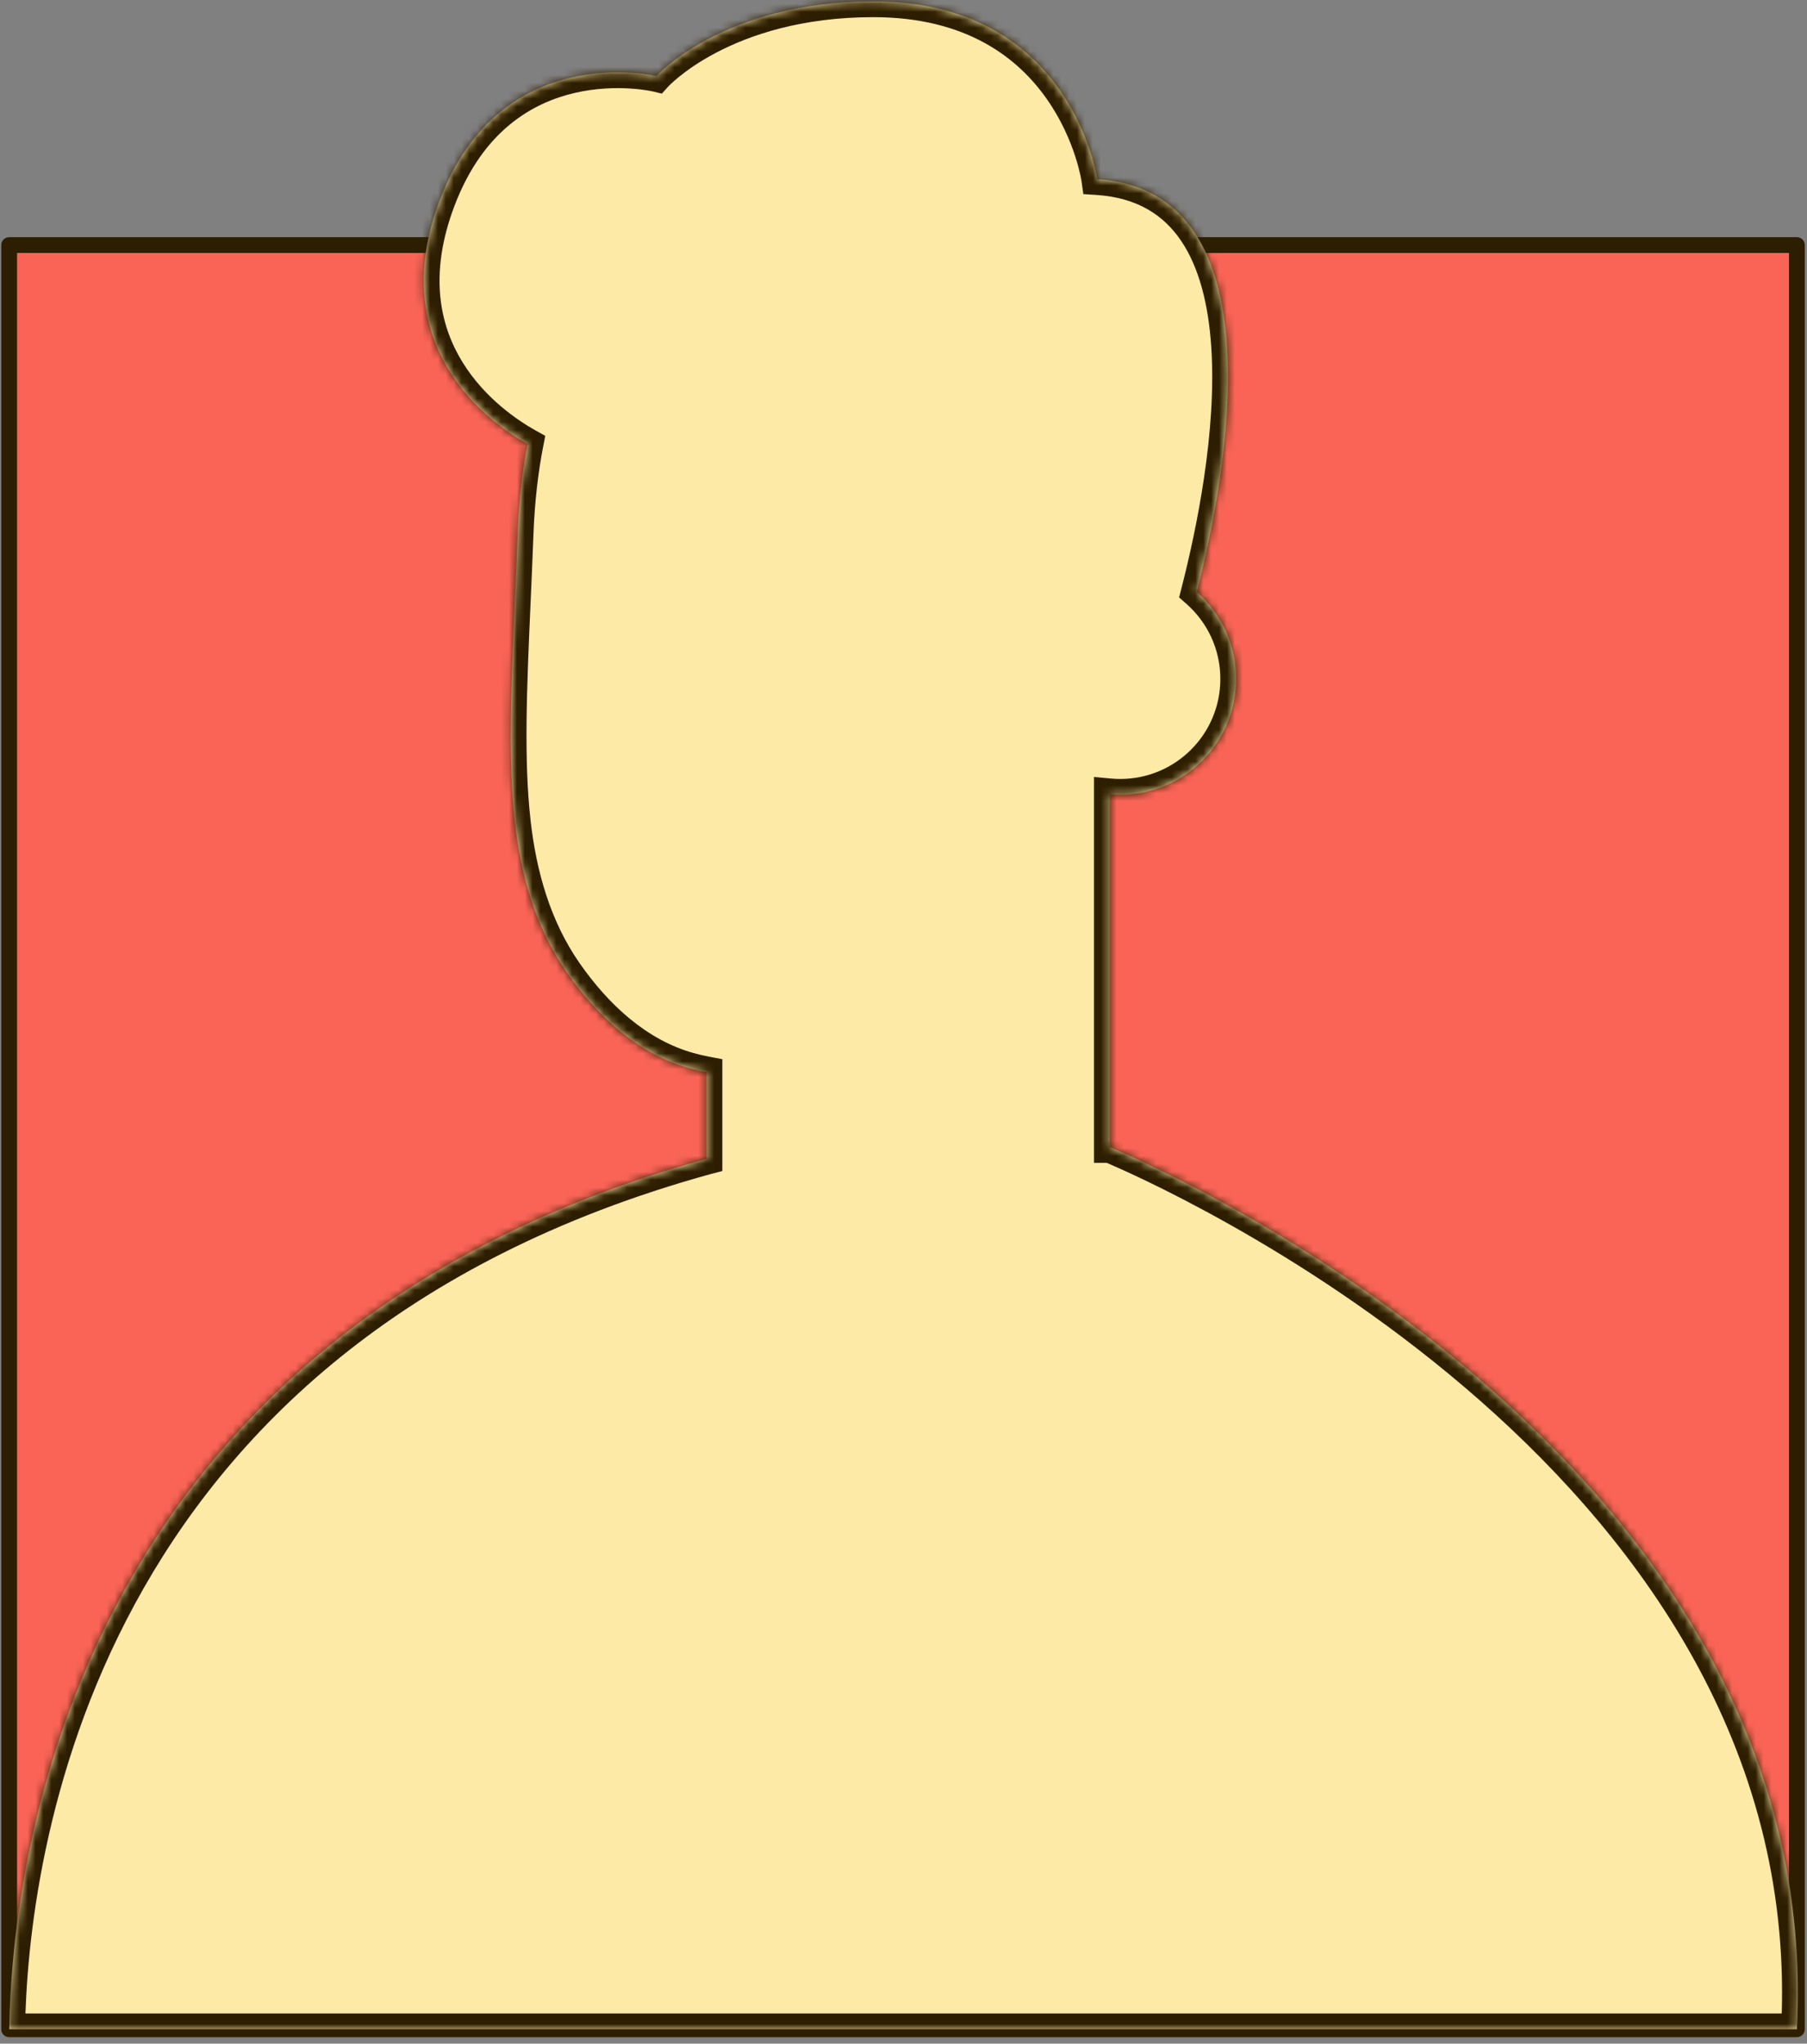 <svg width="229" height="259" viewBox="0 0 229 259" fill="none" xmlns="http://www.w3.org/2000/svg">
<rect x="0" y="0" width="229" height="259" fill="#808080" stroke="none"/>
<path d="M227.717 31.058H1.161V257.176H227.717V31.058Z" fill="#FA6456"/>
<path d="M227.717 31.058H1.161V257.176H227.717V31.058Z" stroke="#2E1E00" stroke-width="2" stroke-miterlimit="10" stroke-linecap="round" stroke-linejoin="round"/>
<mask id="path-3-inside-1_229_7382" fill="white">
<path fill-rule="evenodd" clip-rule="evenodd" d="M83.188 9.643C83.188 9.643 63.496 4.91 55.732 25.359C48.562 44.246 62.339 53.751 66.861 56.278C66.212 59.62 65.765 63.393 65.605 67.648C65.494 70.624 65.367 73.486 65.245 76.241C64.766 87.051 64.359 96.218 65.248 104.171C66.004 110.932 67.886 117.568 71.807 123.202C75.626 128.691 80.819 133.572 87.379 135.389C88.094 135.587 88.815 135.754 89.542 135.893V146.862L89.541 146.862C9.151 169.055 1.512 235.791 1.173 257.176H227.716C227.883 254.022 227.876 250.941 227.716 247.922C224.106 179.306 140.641 145.371 140.641 145.371H140.641V100.661C141.082 100.701 141.528 100.721 141.978 100.721C150.086 100.721 156.654 94.147 156.654 86.045C156.654 81.655 154.726 77.713 151.669 75.023C155.509 60.069 162.248 24.205 139.045 22.708C139.045 22.708 135.916 0.176 110.688 0.176C91.709 0.176 83.188 9.643 83.188 9.643Z"/>
</mask>
<path fill-rule="evenodd" clip-rule="evenodd" d="M83.188 9.643C83.188 9.643 63.496 4.91 55.732 25.359C48.562 44.246 62.339 53.751 66.861 56.278C66.212 59.62 65.765 63.393 65.605 67.648C65.494 70.624 65.367 73.486 65.245 76.241C64.766 87.051 64.359 96.218 65.248 104.171C66.004 110.932 67.886 117.568 71.807 123.202C75.626 128.691 80.819 133.572 87.379 135.389C88.094 135.587 88.815 135.754 89.542 135.893V146.862L89.541 146.862C9.151 169.055 1.512 235.791 1.173 257.176H227.716C227.883 254.022 227.876 250.941 227.716 247.922C224.106 179.306 140.641 145.371 140.641 145.371H140.641V100.661C141.082 100.701 141.528 100.721 141.978 100.721C150.086 100.721 156.654 94.147 156.654 86.045C156.654 81.655 154.726 77.713 151.669 75.023C155.509 60.069 162.248 24.205 139.045 22.708C139.045 22.708 135.916 0.176 110.688 0.176C91.709 0.176 83.188 9.643 83.188 9.643Z" fill="#FDEAA7"/>
<path d="M55.732 25.359L53.862 24.649L53.862 24.649L55.732 25.359ZM83.188 9.643L82.72 11.588L83.878 11.866L84.674 10.981L83.188 9.643ZM66.861 56.278L68.824 56.66L69.1 55.239L67.837 54.533L66.861 56.278ZM65.605 67.648L67.604 67.723V67.723L65.605 67.648ZM65.245 76.241L63.247 76.153L65.245 76.241ZM65.248 104.171L63.261 104.394L65.248 104.171ZM71.807 123.202L73.448 122.059L73.448 122.059L71.807 123.202ZM87.379 135.389L86.845 137.316L86.845 137.317L87.379 135.389ZM89.542 135.893H91.542V134.238L89.916 133.928L89.542 135.893ZM89.542 146.862L90.044 148.798L91.542 148.409V146.862H89.542ZM89.541 146.862L89.039 144.926L89.024 144.93L89.009 144.934L89.541 146.862ZM1.173 257.176L-0.827 257.144L-0.859 259.176H1.173V257.176ZM227.716 257.176V259.176H229.613L229.713 257.282L227.716 257.176ZM227.716 247.922L225.719 248.027L225.719 248.028L227.716 247.922ZM140.641 145.371L141.395 143.518L141.032 143.371H140.641V145.371ZM140.641 145.371H138.641V147.371H140.641V145.371ZM140.641 100.661L140.822 98.669L138.641 98.471V100.661H140.641ZM151.669 75.023L149.731 74.526L149.426 75.714L150.347 76.525L151.669 75.023ZM139.045 22.708L137.064 22.983L137.288 24.599L138.916 24.704L139.045 22.708ZM57.602 26.069C61.219 16.541 67.499 13.021 72.825 11.78C75.534 11.149 78.035 11.104 79.863 11.219C80.774 11.277 81.509 11.373 82.007 11.454C82.256 11.494 82.445 11.53 82.567 11.555C82.627 11.567 82.671 11.577 82.697 11.583C82.71 11.585 82.719 11.587 82.722 11.588C82.724 11.589 82.725 11.589 82.725 11.589C82.725 11.589 82.724 11.589 82.723 11.588C82.723 11.588 82.722 11.588 82.722 11.588C82.721 11.588 82.72 11.588 83.188 9.643C83.655 7.699 83.654 7.698 83.653 7.698C83.652 7.698 83.651 7.698 83.65 7.697C83.648 7.697 83.646 7.696 83.643 7.696C83.638 7.695 83.632 7.693 83.624 7.691C83.609 7.688 83.589 7.683 83.565 7.678C83.516 7.667 83.448 7.652 83.363 7.635C83.192 7.6 82.95 7.555 82.646 7.505C82.037 7.407 81.172 7.294 80.116 7.227C78.009 7.094 75.102 7.143 71.918 7.885C65.457 9.39 58.009 13.727 53.862 24.649L57.602 26.069ZM67.837 54.533C65.712 53.345 61.472 50.542 58.615 45.904C55.822 41.37 54.241 34.921 57.602 26.069L53.862 24.649C50.053 34.683 51.776 42.43 55.209 48.002C58.578 53.471 63.488 56.684 65.885 58.024L67.837 54.533ZM67.604 67.723C67.76 63.563 68.196 59.893 68.824 56.66L64.898 55.897C64.228 59.346 63.77 63.222 63.607 67.574L67.604 67.723ZM67.243 76.33C67.365 73.576 67.492 70.707 67.604 67.723L63.607 67.574C63.496 70.541 63.369 73.397 63.247 76.153L67.243 76.33ZM67.236 103.949C66.368 96.183 66.762 87.188 67.243 76.33L63.247 76.153C62.77 86.914 62.351 96.252 63.261 104.394L67.236 103.949ZM73.448 122.059C69.778 116.786 67.968 110.503 67.236 103.949L63.261 104.394C64.039 111.361 65.993 118.351 70.165 124.344L73.448 122.059ZM87.913 133.462C81.978 131.817 77.129 127.348 73.448 122.059L70.165 124.344C74.124 130.033 79.66 135.326 86.845 137.316L87.913 133.462ZM89.916 133.928C89.242 133.8 88.573 133.645 87.912 133.462L86.845 137.317C87.614 137.53 88.389 137.709 89.167 137.857L89.916 133.928ZM91.542 146.862V135.893H87.542V146.862H91.542ZM90.043 148.798L90.044 148.798L89.04 144.926L89.039 144.926L90.043 148.798ZM3.173 257.208C3.339 246.689 5.307 225.016 17.096 203.275C28.849 181.602 50.424 159.735 90.074 148.79L89.009 144.934C48.269 156.181 25.829 178.779 13.58 201.368C1.367 223.89 -0.655 246.278 -0.827 257.144L3.173 257.208ZM227.716 255.176H1.173V259.176H227.716V255.176ZM225.719 248.028C225.875 250.978 225.882 253.988 225.719 257.07L229.713 257.282C229.884 254.055 229.877 250.904 229.713 247.816L225.719 248.028ZM140.641 145.371C139.888 147.223 139.888 147.223 139.888 147.223C139.888 147.224 139.889 147.224 139.889 147.224C139.891 147.225 139.894 147.226 139.898 147.228C139.907 147.231 139.92 147.237 139.939 147.244C139.975 147.259 140.032 147.283 140.107 147.314C140.258 147.378 140.486 147.474 140.784 147.604C141.382 147.863 142.265 148.254 143.393 148.777C145.65 149.824 148.888 151.4 152.789 153.505C160.595 157.718 171.034 164.041 181.575 172.477C202.705 189.388 223.957 214.552 225.719 248.027L229.713 247.817C227.864 212.676 205.579 186.565 184.075 169.354C173.298 160.729 162.645 154.279 154.689 149.985C150.709 147.837 147.398 146.225 145.076 145.149C143.916 144.61 143.002 144.205 142.375 143.934C142.061 143.798 141.82 143.695 141.655 143.626C141.572 143.591 141.509 143.565 141.465 143.547C141.444 143.538 141.427 143.531 141.415 143.526C141.409 143.524 141.404 143.522 141.401 143.521C141.399 143.52 141.398 143.519 141.397 143.519C141.396 143.518 141.395 143.518 140.641 145.371ZM140.641 147.371H140.641V143.371H140.641V147.371ZM138.641 100.661V145.371H142.641V100.661H138.641ZM141.978 98.721C141.586 98.721 141.2 98.704 140.822 98.669L140.46 102.653C140.964 102.699 141.471 102.721 141.978 102.721V98.721ZM154.654 86.045C154.654 93.043 148.981 98.721 141.978 98.721V102.721C151.191 102.721 158.654 95.251 158.654 86.045H154.654ZM150.347 76.525C152.991 78.851 154.654 82.254 154.654 86.045H158.654C158.654 81.056 156.46 76.575 152.99 73.522L150.347 76.525ZM138.916 24.704C144.11 25.039 147.47 27.246 149.689 30.53C151.977 33.919 153.145 38.604 153.502 43.952C154.216 54.642 151.641 67.089 149.731 74.526L153.606 75.521C155.536 68.003 158.251 55.041 157.493 43.686C157.115 38.012 155.857 32.516 153.003 28.291C150.079 23.963 145.581 21.126 139.174 20.712L138.916 24.704ZM110.688 2.176C122.583 2.176 129.087 7.434 132.687 12.588C134.515 15.203 135.617 17.83 136.26 19.807C136.581 20.792 136.785 21.608 136.907 22.168C136.968 22.447 137.009 22.663 137.034 22.802C137.046 22.872 137.054 22.923 137.059 22.954C137.062 22.969 137.063 22.979 137.064 22.984C137.064 22.987 137.064 22.988 137.064 22.988C137.064 22.988 137.064 22.987 137.064 22.987C137.064 22.986 137.064 22.985 137.064 22.985C137.064 22.984 137.064 22.983 139.045 22.708C141.026 22.433 141.026 22.432 141.025 22.431C141.025 22.43 141.025 22.429 141.025 22.428C141.025 22.426 141.024 22.423 141.024 22.421C141.023 22.415 141.022 22.408 141.021 22.4C141.018 22.383 141.015 22.361 141.011 22.334C141.002 22.279 140.99 22.203 140.973 22.108C140.94 21.918 140.888 21.649 140.815 21.313C140.668 20.64 140.43 19.696 140.064 18.569C139.332 16.321 138.075 13.314 135.966 10.297C131.696 4.184 124.021 -1.824 110.688 -1.824V2.176ZM83.188 9.643C84.674 10.981 84.674 10.982 84.673 10.983C84.673 10.983 84.672 10.983 84.672 10.984C84.671 10.985 84.67 10.985 84.67 10.986C84.669 10.987 84.669 10.987 84.669 10.987C84.669 10.987 84.671 10.985 84.675 10.98C84.684 10.971 84.701 10.953 84.726 10.927C84.776 10.875 84.859 10.791 84.975 10.68C85.207 10.457 85.573 10.125 86.075 9.718C87.079 8.904 88.628 7.796 90.751 6.68C94.988 4.453 101.545 2.176 110.688 2.176V-1.824C100.851 -1.824 93.658 0.633 88.89 3.139C86.51 4.39 84.743 5.649 83.556 6.61C82.963 7.091 82.515 7.498 82.207 7.793C82.053 7.94 81.934 8.06 81.85 8.147C81.808 8.19 81.775 8.225 81.75 8.252C81.737 8.265 81.727 8.277 81.719 8.285C81.715 8.29 81.712 8.294 81.709 8.297C81.707 8.299 81.706 8.3 81.704 8.302C81.704 8.302 81.703 8.303 81.703 8.303C81.702 8.304 81.701 8.305 83.188 9.643Z" fill="#2E1E00" mask="url(#path-3-inside-1_229_7382)"/>
</svg>
